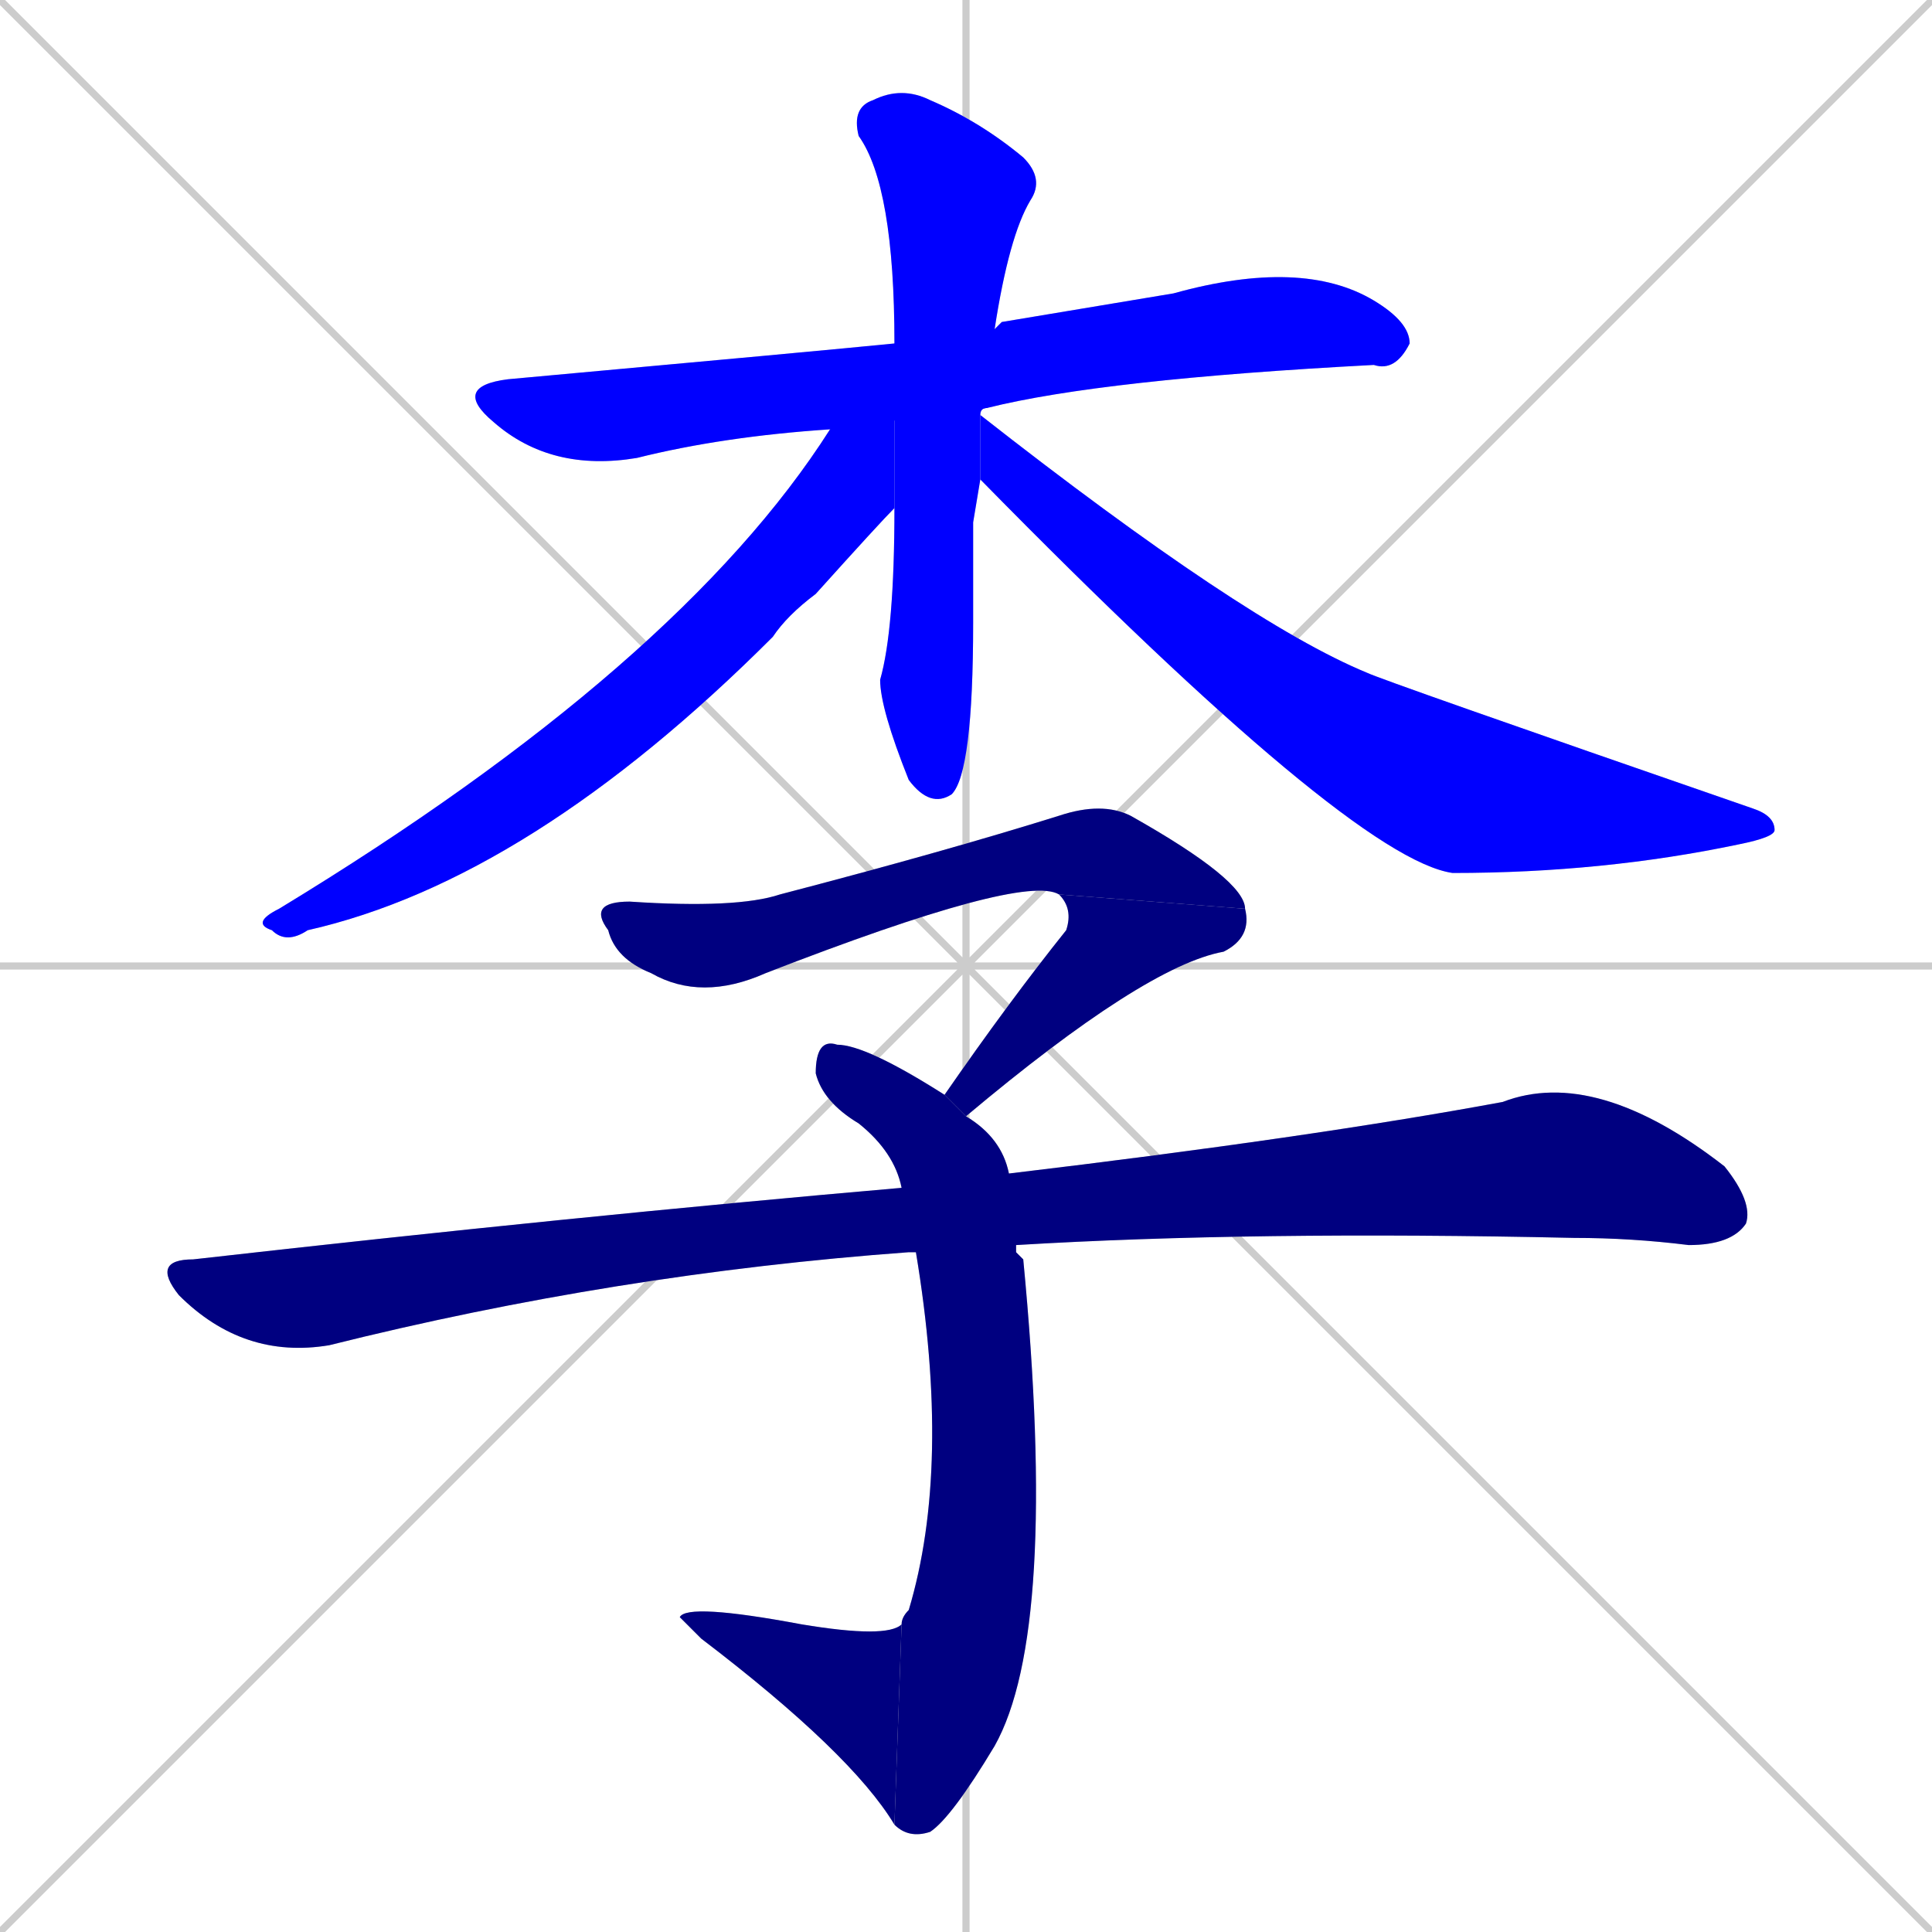 <svg xmlns="http://www.w3.org/2000/svg" xmlns:xlink="http://www.w3.org/1999/xlink" width="270" height="270"><defs><clipPath id="clip-mask-1"><rect x="63" y="36" width="134" height="30"><animate attributeName="x" from="-71" to="63" dur="0.496" begin="0; animate9.end + 1" id="animate1" fill="freeze"/></rect></clipPath><clipPath id="clip-mask-2"><rect x="119" y="12" width="27" height="101"><set attributeName="y" to="-89" begin="0; animate9.end + 1" /><animate attributeName="y" from="-89" to="12" dur="0.374" begin="animate1.end + 0.5" id="animate2" fill="freeze"/></rect></clipPath><clipPath id="clip-mask-3"><rect x="35" y="48" width="90" height="84"><set attributeName="x" to="125" begin="0; animate9.end + 1" /><animate attributeName="x" from="125" to="35" dur="0.333" begin="animate2.end + 0.5" id="animate3" fill="freeze"/></rect></clipPath><clipPath id="clip-mask-4"><rect x="137" y="58" width="111" height="64"><set attributeName="x" to="26" begin="0; animate9.end + 1" /><animate attributeName="x" from="26" to="137" dur="0.411" begin="animate3.end + 0.5" id="animate4" fill="freeze"/></rect></clipPath><clipPath id="clip-mask-5"><rect x="82" y="112" width="92" height="28"><set attributeName="x" to="-10" begin="0; animate9.end + 1" /><animate attributeName="x" from="-10" to="82" dur="0.341" begin="animate4.end + 0.5" id="animate5" fill="freeze"/></rect></clipPath><clipPath id="clip-mask-6"><rect x="132" y="125" width="43" height="31"><set attributeName="y" to="94" begin="0; animate9.end + 1" /><animate attributeName="y" from="94" to="125" dur="0.115" begin="animate5.end" id="animate6" fill="freeze"/></rect></clipPath><clipPath id="clip-mask-7"><rect x="114" y="145" width="34" height="112"><set attributeName="y" to="33" begin="0; animate9.end + 1" /><animate attributeName="y" from="33" to="145" dur="0.415" begin="animate6.end + 0.5" id="animate7" fill="freeze"/></rect></clipPath><clipPath id="clip-mask-8"><rect x="95" y="224" width="31" height="31"><set attributeName="x" to="126" begin="0; animate9.end + 1" /><animate attributeName="x" from="126" to="95" dur="0.115" begin="animate7.end" id="animate8" fill="freeze"/></rect></clipPath><clipPath id="clip-mask-9"><rect x="21" y="149" width="224" height="41"><set attributeName="x" to="-203" begin="0; animate9.end + 1" /><animate attributeName="x" from="-203" to="21" dur="0.830" begin="animate8.end + 0.5" id="animate9" fill="freeze"/></rect></clipPath></defs><path d="M 0 0 L 270 270 M 270 0 L 0 270 M 135 0 L 135 270 M 0 135 L 270 135" stroke="#CCCCCC" /><path d="M 116 60 Q 101 61 89 64 Q 77 66 69 59 Q 63 54 71 53 Q 115 49 125 48 L 139 46 Q 140 45 140 45 Q 152 43 164 41 Q 182 36 192 42 Q 197 45 197 48 Q 195 52 192 51 Q 154 53 138 57" fill="#CCCCCC"/><path d="M 136 73 L 136 87 Q 136 108 133 111 Q 130 113 127 109 Q 123 99 123 95 Q 125 88 125 71 L 125 48 Q 125 26 120 19 Q 119 15 122 14 Q 126 12 130 14 Q 137 17 143 22 Q 146 25 144 28 Q 141 33 139 46 L 138 57 Q 137 57 137 58 L 137 67" fill="#CCCCCC"/><path d="M 125 71 Q 123 73 114 83 Q 110 86 108 89 Q 74 123 43 130 Q 40 132 38 130 Q 35 129 39 127 Q 95 93 116 60 L 125 48" fill="#CCCCCC"/><path d="M 137 58 Q 174 87 191 94 Q 193 95 245 113 Q 248 114 248 116 Q 248 117 243 118 Q 224 122 203 122 Q 189 120 137 67" fill="#CCCCCC"/><path d="M 148 125 Q 143 122 107 136 Q 98 140 91 136 Q 86 134 85 130 Q 82 126 88 126 Q 103 127 109 125 Q 132 119 148 114 Q 154 112 158 114 Q 174 123 174 127" fill="#CCCCCC"/><path d="M 132 153 Q 141 140 149 130 Q 150 127 148 125 L 174 127 Q 175 131 171 133 Q 160 135 135 156" fill="#CCCCCC"/><path d="M 142 175 L 143 176 Q 148 228 139 244 Q 133 254 130 256 Q 127 257 125 255 L 126 227 Q 126 226 127 225 Q 133 205 128 175 L 126 166 Q 125 161 120 157 Q 115 154 114 150 Q 114 145 117 146 Q 121 146 132 153 L 135 156 L 135 156 Q 140 159 141 164 L 142 174" fill="#CCCCCC"/><path d="M 125 255 Q 119 245 98 229 Q 96 227 95 226 Q 96 224 112 227 Q 124 229 126 227" fill="#CCCCCC"/><path d="M 128 175 Q 127 175 127 175 Q 86 178 46 188 Q 34 190 25 181 Q 21 176 27 176 Q 80 170 126 166 L 141 164 Q 183 159 210 154 Q 223 149 241 163 Q 245 168 244 171 Q 242 174 236 174 Q 228 173 220 173 Q 175 172 142 174" fill="#CCCCCC"/><path d="M 116 60 Q 101 61 89 64 Q 77 66 69 59 Q 63 54 71 53 Q 115 49 125 48 L 139 46 Q 140 45 140 45 Q 152 43 164 41 Q 182 36 192 42 Q 197 45 197 48 Q 195 52 192 51 Q 154 53 138 57" fill="#0000ff" clip-path="url(#clip-mask-1)" /><path d="M 136 73 L 136 87 Q 136 108 133 111 Q 130 113 127 109 Q 123 99 123 95 Q 125 88 125 71 L 125 48 Q 125 26 120 19 Q 119 15 122 14 Q 126 12 130 14 Q 137 17 143 22 Q 146 25 144 28 Q 141 33 139 46 L 138 57 Q 137 57 137 58 L 137 67" fill="#0000ff" clip-path="url(#clip-mask-2)" /><path d="M 125 71 Q 123 73 114 83 Q 110 86 108 89 Q 74 123 43 130 Q 40 132 38 130 Q 35 129 39 127 Q 95 93 116 60 L 125 48" fill="#0000ff" clip-path="url(#clip-mask-3)" /><path d="M 137 58 Q 174 87 191 94 Q 193 95 245 113 Q 248 114 248 116 Q 248 117 243 118 Q 224 122 203 122 Q 189 120 137 67" fill="#0000ff" clip-path="url(#clip-mask-4)" /><path d="M 148 125 Q 143 122 107 136 Q 98 140 91 136 Q 86 134 85 130 Q 82 126 88 126 Q 103 127 109 125 Q 132 119 148 114 Q 154 112 158 114 Q 174 123 174 127" fill="#000080" clip-path="url(#clip-mask-5)" /><path d="M 132 153 Q 141 140 149 130 Q 150 127 148 125 L 174 127 Q 175 131 171 133 Q 160 135 135 156" fill="#000080" clip-path="url(#clip-mask-6)" /><path d="M 142 175 L 143 176 Q 148 228 139 244 Q 133 254 130 256 Q 127 257 125 255 L 126 227 Q 126 226 127 225 Q 133 205 128 175 L 126 166 Q 125 161 120 157 Q 115 154 114 150 Q 114 145 117 146 Q 121 146 132 153 L 135 156 L 135 156 Q 140 159 141 164 L 142 174" fill="#000080" clip-path="url(#clip-mask-7)" /><path d="M 125 255 Q 119 245 98 229 Q 96 227 95 226 Q 96 224 112 227 Q 124 229 126 227" fill="#000080" clip-path="url(#clip-mask-8)" /><path d="M 128 175 Q 127 175 127 175 Q 86 178 46 188 Q 34 190 25 181 Q 21 176 27 176 Q 80 170 126 166 L 141 164 Q 183 159 210 154 Q 223 149 241 163 Q 245 168 244 171 Q 242 174 236 174 Q 228 173 220 173 Q 175 172 142 174" fill="#000080" clip-path="url(#clip-mask-9)" /></svg>